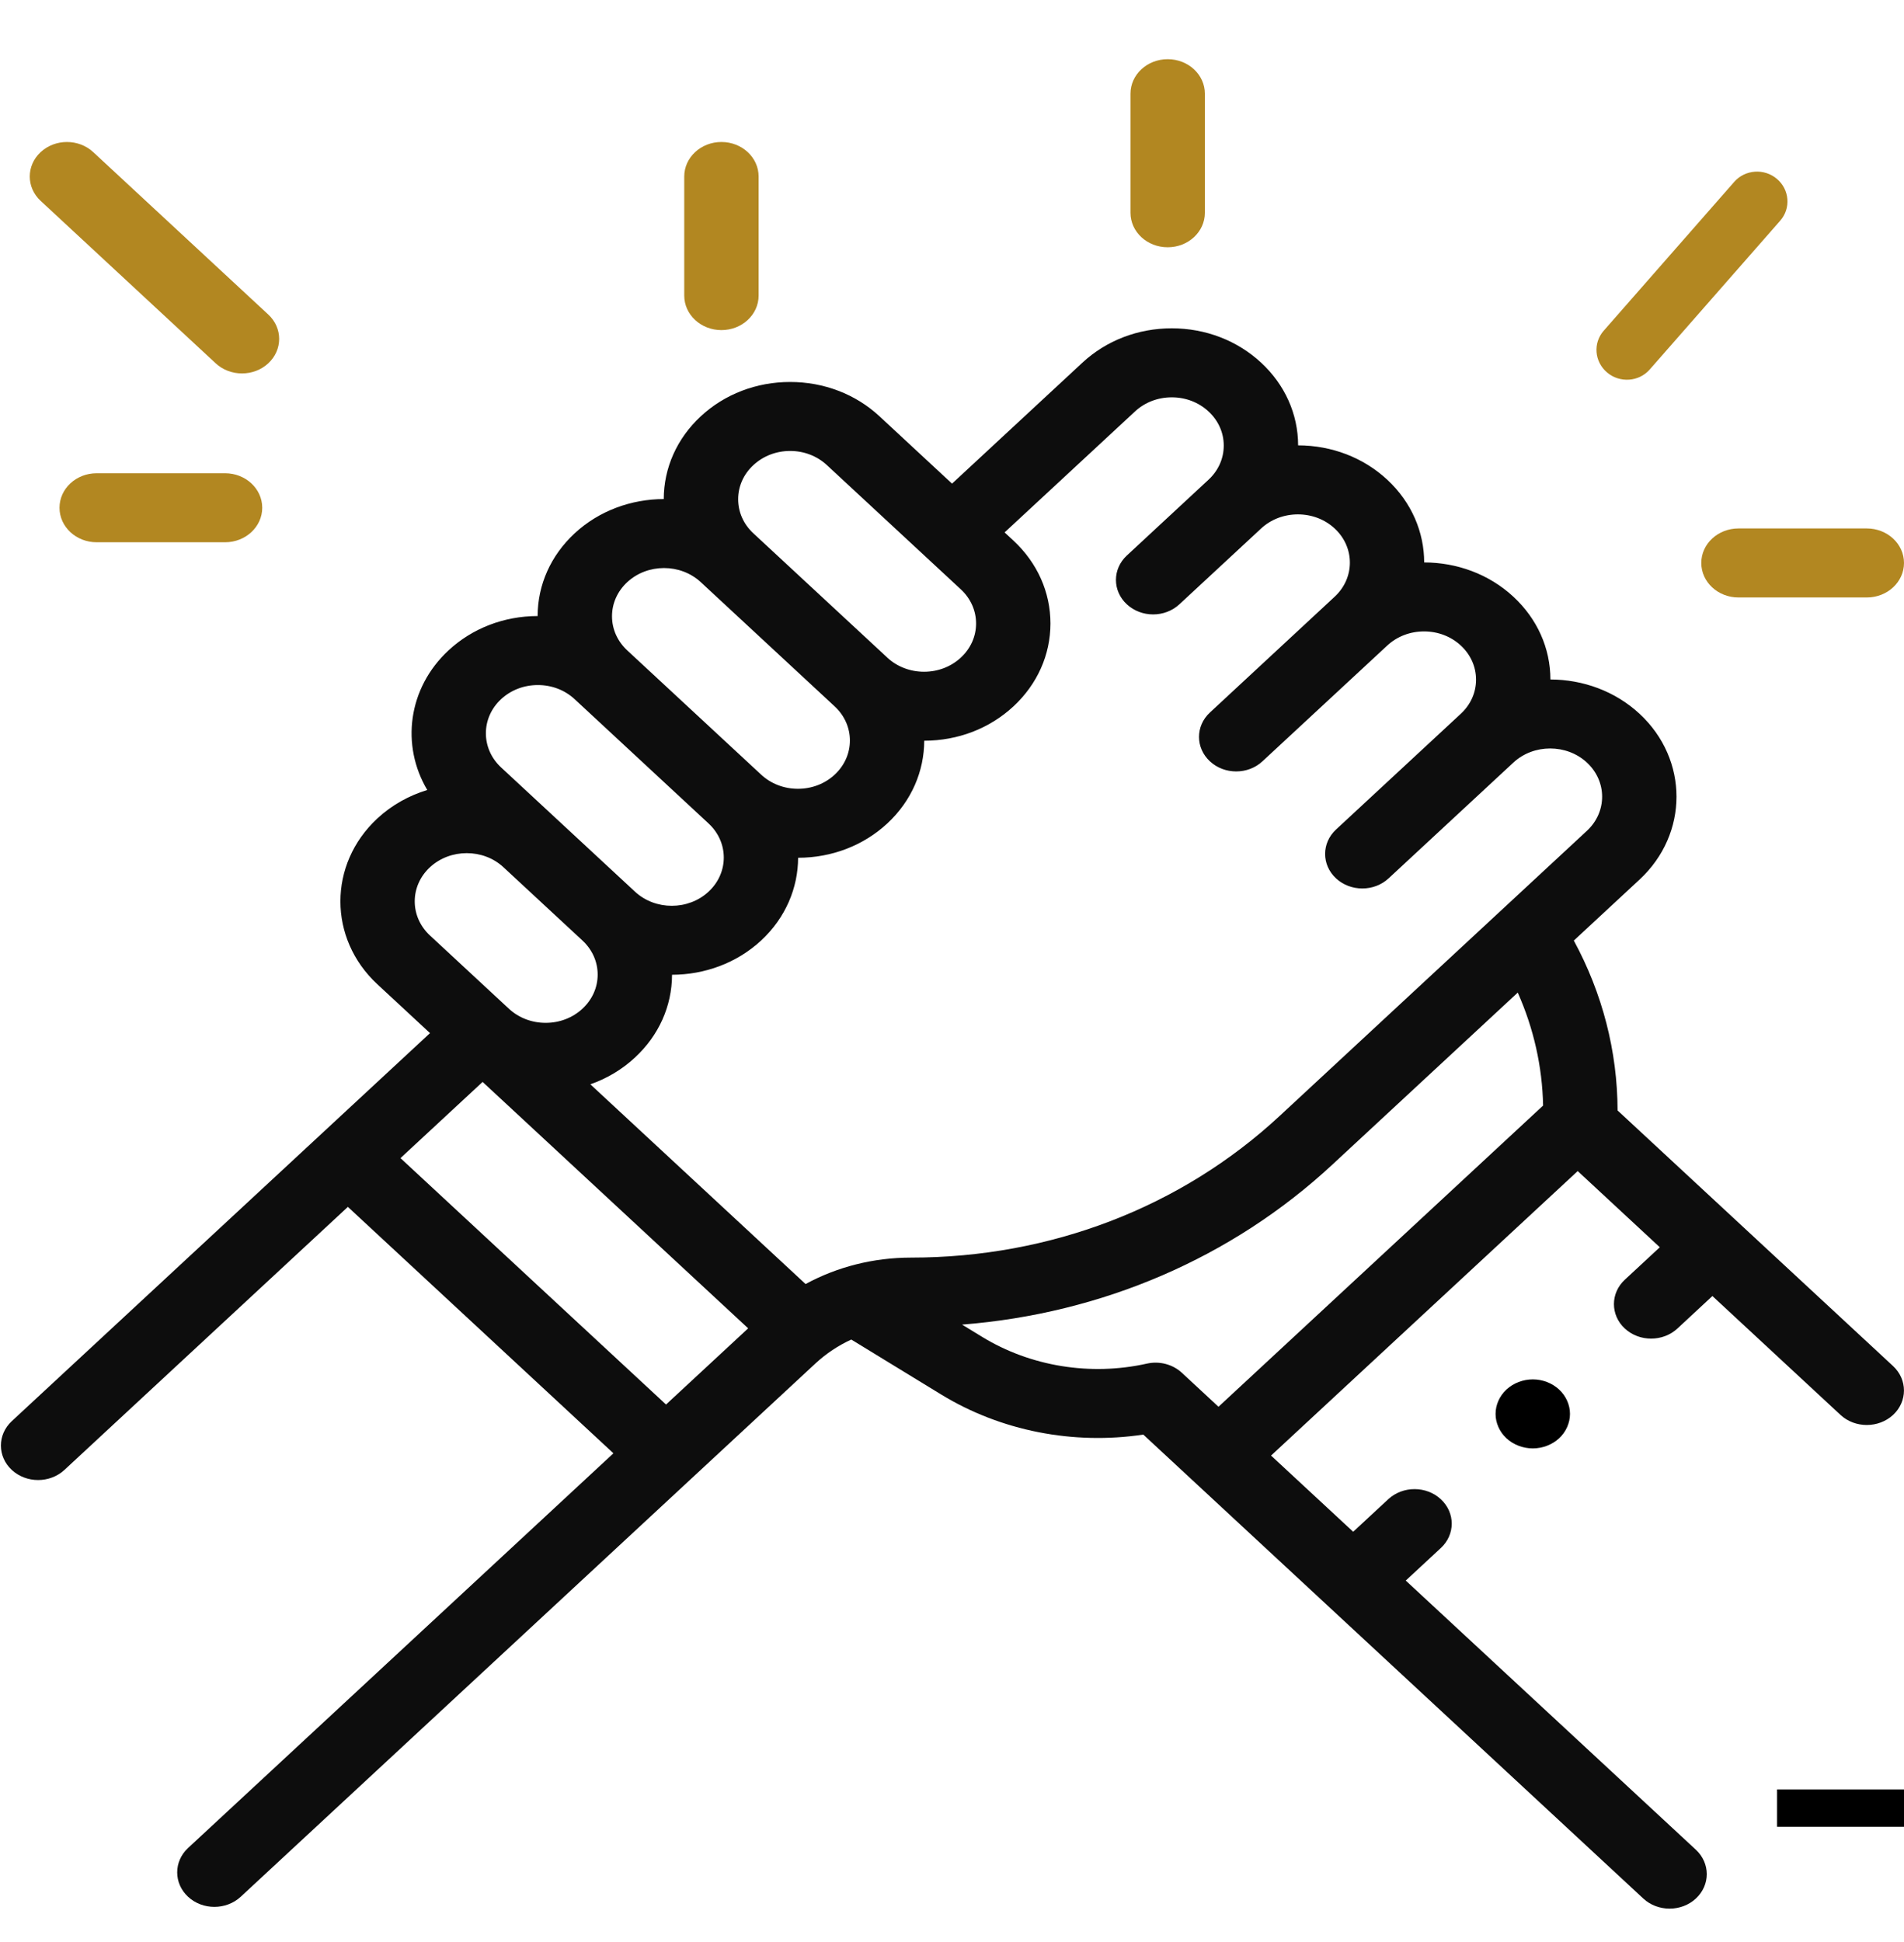 <svg width="51" height="52" viewBox="0 0 51 52" fill="none" xmlns="http://www.w3.org/2000/svg">
<g clip-path="url(#clip0_1008_53)">
<path d="M43.328 29.734C43.324 28.152 42.922 26.597 42.156 25.185L43.916 23.552C45.236 22.328 45.236 20.336 43.916 19.112C43.258 18.502 42.394 18.196 41.529 18.194C41.528 17.357 41.176 16.57 40.537 15.978C39.879 15.367 39.014 15.061 38.148 15.06C38.147 14.258 37.817 13.456 37.159 12.845C36.521 12.253 35.673 11.927 34.771 11.925C34.77 11.089 34.418 10.302 33.78 9.711C33.141 9.118 32.291 8.791 31.387 8.791C30.482 8.791 29.632 9.118 28.993 9.711L25.501 12.95L23.558 11.147C22.919 10.554 22.069 10.228 21.165 10.228C20.26 10.228 19.41 10.554 18.771 11.147C18.133 11.739 17.781 12.526 17.779 13.363C16.915 13.365 16.05 13.671 15.392 14.281C14.754 14.873 14.402 15.659 14.401 16.495C13.499 16.497 12.651 16.823 12.014 17.415C10.924 18.426 10.735 19.96 11.445 21.153C10.956 21.302 10.496 21.555 10.108 21.915C8.788 23.139 8.788 25.131 10.108 26.355L11.518 27.663L0.316 38.053C-0.073 38.414 -0.073 38.999 0.316 39.36C0.511 39.54 0.766 39.63 1.02 39.63C1.275 39.63 1.53 39.54 1.725 39.36L9.318 32.316L16.431 38.914L5.038 49.482C4.649 49.843 4.649 50.428 5.038 50.789C5.233 50.969 5.487 51.059 5.742 51.059C5.997 51.059 6.252 50.969 6.447 50.789L21.846 36.505C22.13 36.242 22.453 36.029 22.802 35.868L25.212 37.341C26.806 38.315 28.75 38.695 30.624 38.413L44.017 50.836C44.211 51.016 44.466 51.106 44.721 51.106C44.976 51.106 45.231 51.016 45.425 50.836C45.814 50.475 45.814 49.89 45.425 49.529L37.654 42.322L38.594 41.45C38.983 41.09 38.983 40.505 38.594 40.144C38.205 39.783 37.574 39.783 37.185 40.144L36.246 41.015L34.046 38.975L42.26 31.357L44.459 33.397L43.522 34.266C43.133 34.627 43.133 35.212 43.522 35.573C43.717 35.753 43.971 35.843 44.226 35.843C44.481 35.843 44.736 35.753 44.931 35.573L45.868 34.703L49.299 37.886C49.493 38.066 49.748 38.156 50.003 38.156C50.258 38.156 50.513 38.066 50.708 37.886C51.096 37.525 51.096 36.94 50.708 36.579L43.328 29.734ZM30.402 11.017C30.665 10.773 31.015 10.639 31.387 10.639C31.759 10.639 32.108 10.773 32.371 11.017C32.635 11.261 32.779 11.586 32.779 11.931C32.779 12.276 32.635 12.601 32.371 12.845L30.183 14.875C29.794 15.236 29.794 15.821 30.183 16.181C30.572 16.542 31.202 16.542 31.591 16.181L33.78 14.151C34.043 13.907 34.393 13.773 34.765 13.773C35.137 13.773 35.487 13.907 35.75 14.151C36.293 14.655 36.293 15.475 35.75 15.978L32.408 19.079C32.019 19.439 32.019 20.024 32.408 20.385C32.602 20.566 32.857 20.656 33.112 20.656C33.367 20.656 33.622 20.566 33.816 20.385L37.159 17.285C37.422 17.041 37.772 16.907 38.144 16.907C38.516 16.907 38.866 17.041 39.129 17.285C39.392 17.529 39.537 17.854 39.537 18.199C39.537 18.544 39.392 18.868 39.129 19.112L35.786 22.212C35.397 22.573 35.397 23.158 35.786 23.519C35.981 23.7 36.236 23.79 36.491 23.79C36.745 23.79 37.001 23.7 37.195 23.519L40.537 20.419C41.08 19.915 41.964 19.915 42.507 20.419C43.05 20.923 43.05 21.742 42.507 22.246L34.274 29.883C31.638 32.328 28.133 33.674 24.405 33.674C23.396 33.674 22.427 33.921 21.578 34.382L15.813 29.034C16.257 28.879 16.664 28.637 17.009 28.316C17.648 27.724 17.999 26.938 18.001 26.101C18.865 26.099 19.73 25.793 20.388 25.183C21.046 24.572 21.376 23.77 21.378 22.968C22.28 22.967 23.128 22.641 23.767 22.049C24.425 21.438 24.755 20.637 24.756 19.834C25.659 19.833 26.507 19.507 27.145 18.915C27.784 18.322 28.137 17.533 28.137 16.695C28.137 15.856 27.784 15.068 27.145 14.475L26.909 14.256L30.402 11.017ZM20.18 12.454C20.443 12.21 20.792 12.075 21.165 12.075C21.537 12.075 21.886 12.21 22.149 12.454L25.737 15.781C26 16.025 26.145 16.35 26.145 16.695C26.145 17.04 26 17.364 25.737 17.608C25.474 17.852 25.124 17.987 24.752 17.987C24.38 17.987 24.03 17.852 23.767 17.609C23.767 17.608 23.767 17.608 23.767 17.608L20.18 14.281C19.916 14.037 19.772 13.713 19.772 13.367C19.772 13.022 19.916 12.698 20.18 12.454V12.454ZM16.801 15.588C17.073 15.336 17.429 15.21 17.786 15.21C18.143 15.21 18.499 15.336 18.771 15.588L22.358 18.915C22.901 19.419 22.901 20.238 22.358 20.742C22.095 20.986 21.745 21.121 21.373 21.121C21.001 21.121 20.651 20.986 20.388 20.742C20.388 20.742 20.388 20.742 20.388 20.742L16.801 17.415C16.538 17.171 16.393 16.846 16.393 16.501C16.393 16.156 16.538 15.832 16.801 15.588V15.588ZM13.422 18.721C13.685 18.477 14.035 18.343 14.407 18.343C14.779 18.343 15.129 18.477 15.392 18.721L18.979 22.049C19.523 22.553 19.523 23.372 18.979 23.876C18.436 24.38 17.552 24.38 17.009 23.876L13.422 20.549C12.879 20.045 12.879 19.225 13.422 18.721V18.721ZM11.517 23.221C11.788 22.97 12.145 22.844 12.502 22.844C12.858 22.844 13.214 22.969 13.485 23.221L15.601 25.183C15.864 25.427 16.009 25.751 16.009 26.096C16.009 26.441 15.864 26.766 15.601 27.01C15.338 27.254 14.988 27.388 14.616 27.388C14.244 27.388 13.894 27.254 13.631 27.01L13.631 27.01L11.517 25.049C10.973 24.545 10.973 23.725 11.517 23.221V23.221ZM10.727 31.01L12.927 28.97L20.04 35.568L17.84 37.608L10.727 31.01ZM31.656 36.757C31.41 36.53 31.055 36.437 30.718 36.513C29.211 36.849 27.603 36.589 26.308 35.797L25.769 35.468C29.515 35.175 32.994 33.683 35.683 31.189L40.654 26.578C41.081 27.537 41.312 28.561 41.333 29.603L32.638 37.668L31.656 36.757Z" fill="#0D0D0D"/>
<path d="M40.352 37.206C40.167 37.378 40.06 37.615 40.06 37.859C40.06 38.102 40.167 38.341 40.352 38.513C40.538 38.684 40.795 38.783 41.057 38.783C41.32 38.783 41.576 38.684 41.761 38.513C41.946 38.341 42.053 38.102 42.053 37.859C42.053 37.615 41.946 37.378 41.761 37.206C41.576 37.034 41.319 36.935 41.057 36.935C40.795 36.935 40.538 37.034 40.352 37.206Z" fill="black"/>
<path d="M5.777 9.728C5.972 9.909 6.227 9.999 6.482 9.999C6.737 9.999 6.992 9.909 7.186 9.728C7.575 9.367 7.575 8.782 7.186 8.422L2.497 4.073C2.108 3.712 1.478 3.712 1.089 4.073C0.7 4.433 0.7 5.019 1.089 5.379L5.777 9.728Z" fill="#B28721"/>
<path d="M19.324 8.839C19.874 8.839 20.32 8.425 20.32 7.915V4.726C20.32 4.216 19.874 3.802 19.324 3.802C18.774 3.802 18.328 4.216 18.328 4.726V7.915C18.328 8.425 18.774 8.839 19.324 8.839Z" fill="#B28721"/>
<path d="M2.59 14.52H6.028C6.578 14.52 7.024 14.106 7.024 13.596C7.024 13.085 6.578 12.672 6.028 12.672H2.59C2.039 12.672 1.594 13.085 1.594 13.596C1.594 14.106 2.039 14.52 2.59 14.52V14.52Z" fill="#B28721"/>
<path d="M43.636 10.166C43.843 10.152 44.043 10.06 44.188 9.895L47.685 5.908C47.975 5.577 47.935 5.076 47.595 4.789C47.255 4.502 46.744 4.538 46.453 4.869L42.956 8.856C42.666 9.186 42.707 9.687 43.047 9.974C43.217 10.118 43.43 10.18 43.636 10.166Z" fill="#B28721"/>
<path d="M45.57 15.074C45.57 15.584 46.016 15.998 46.566 15.998H50.004C50.554 15.998 51 15.584 51 15.074C51 14.563 50.554 14.15 50.004 14.15H46.566C46.016 14.15 45.57 14.563 45.57 15.074V15.074Z" fill="#B28721"/>
<path d="M31.277 6.621C31.828 6.621 32.273 6.208 32.273 5.698V2.509C32.273 1.998 31.828 1.585 31.277 1.585C30.727 1.585 30.281 1.998 30.281 2.509V5.698C30.281 6.208 30.727 6.621 31.277 6.621Z" fill="#B28721"/>
<line x1="47.6" y1="48.414" x2="1163.93" y2="48.414" stroke="black"/>
</g>
<defs>
<clipPath id="clip0_1008_53">
<rect width="51" height="51" fill="white" transform="translate(0 0.106)"/>
</clipPath>
</defs>
</svg>
